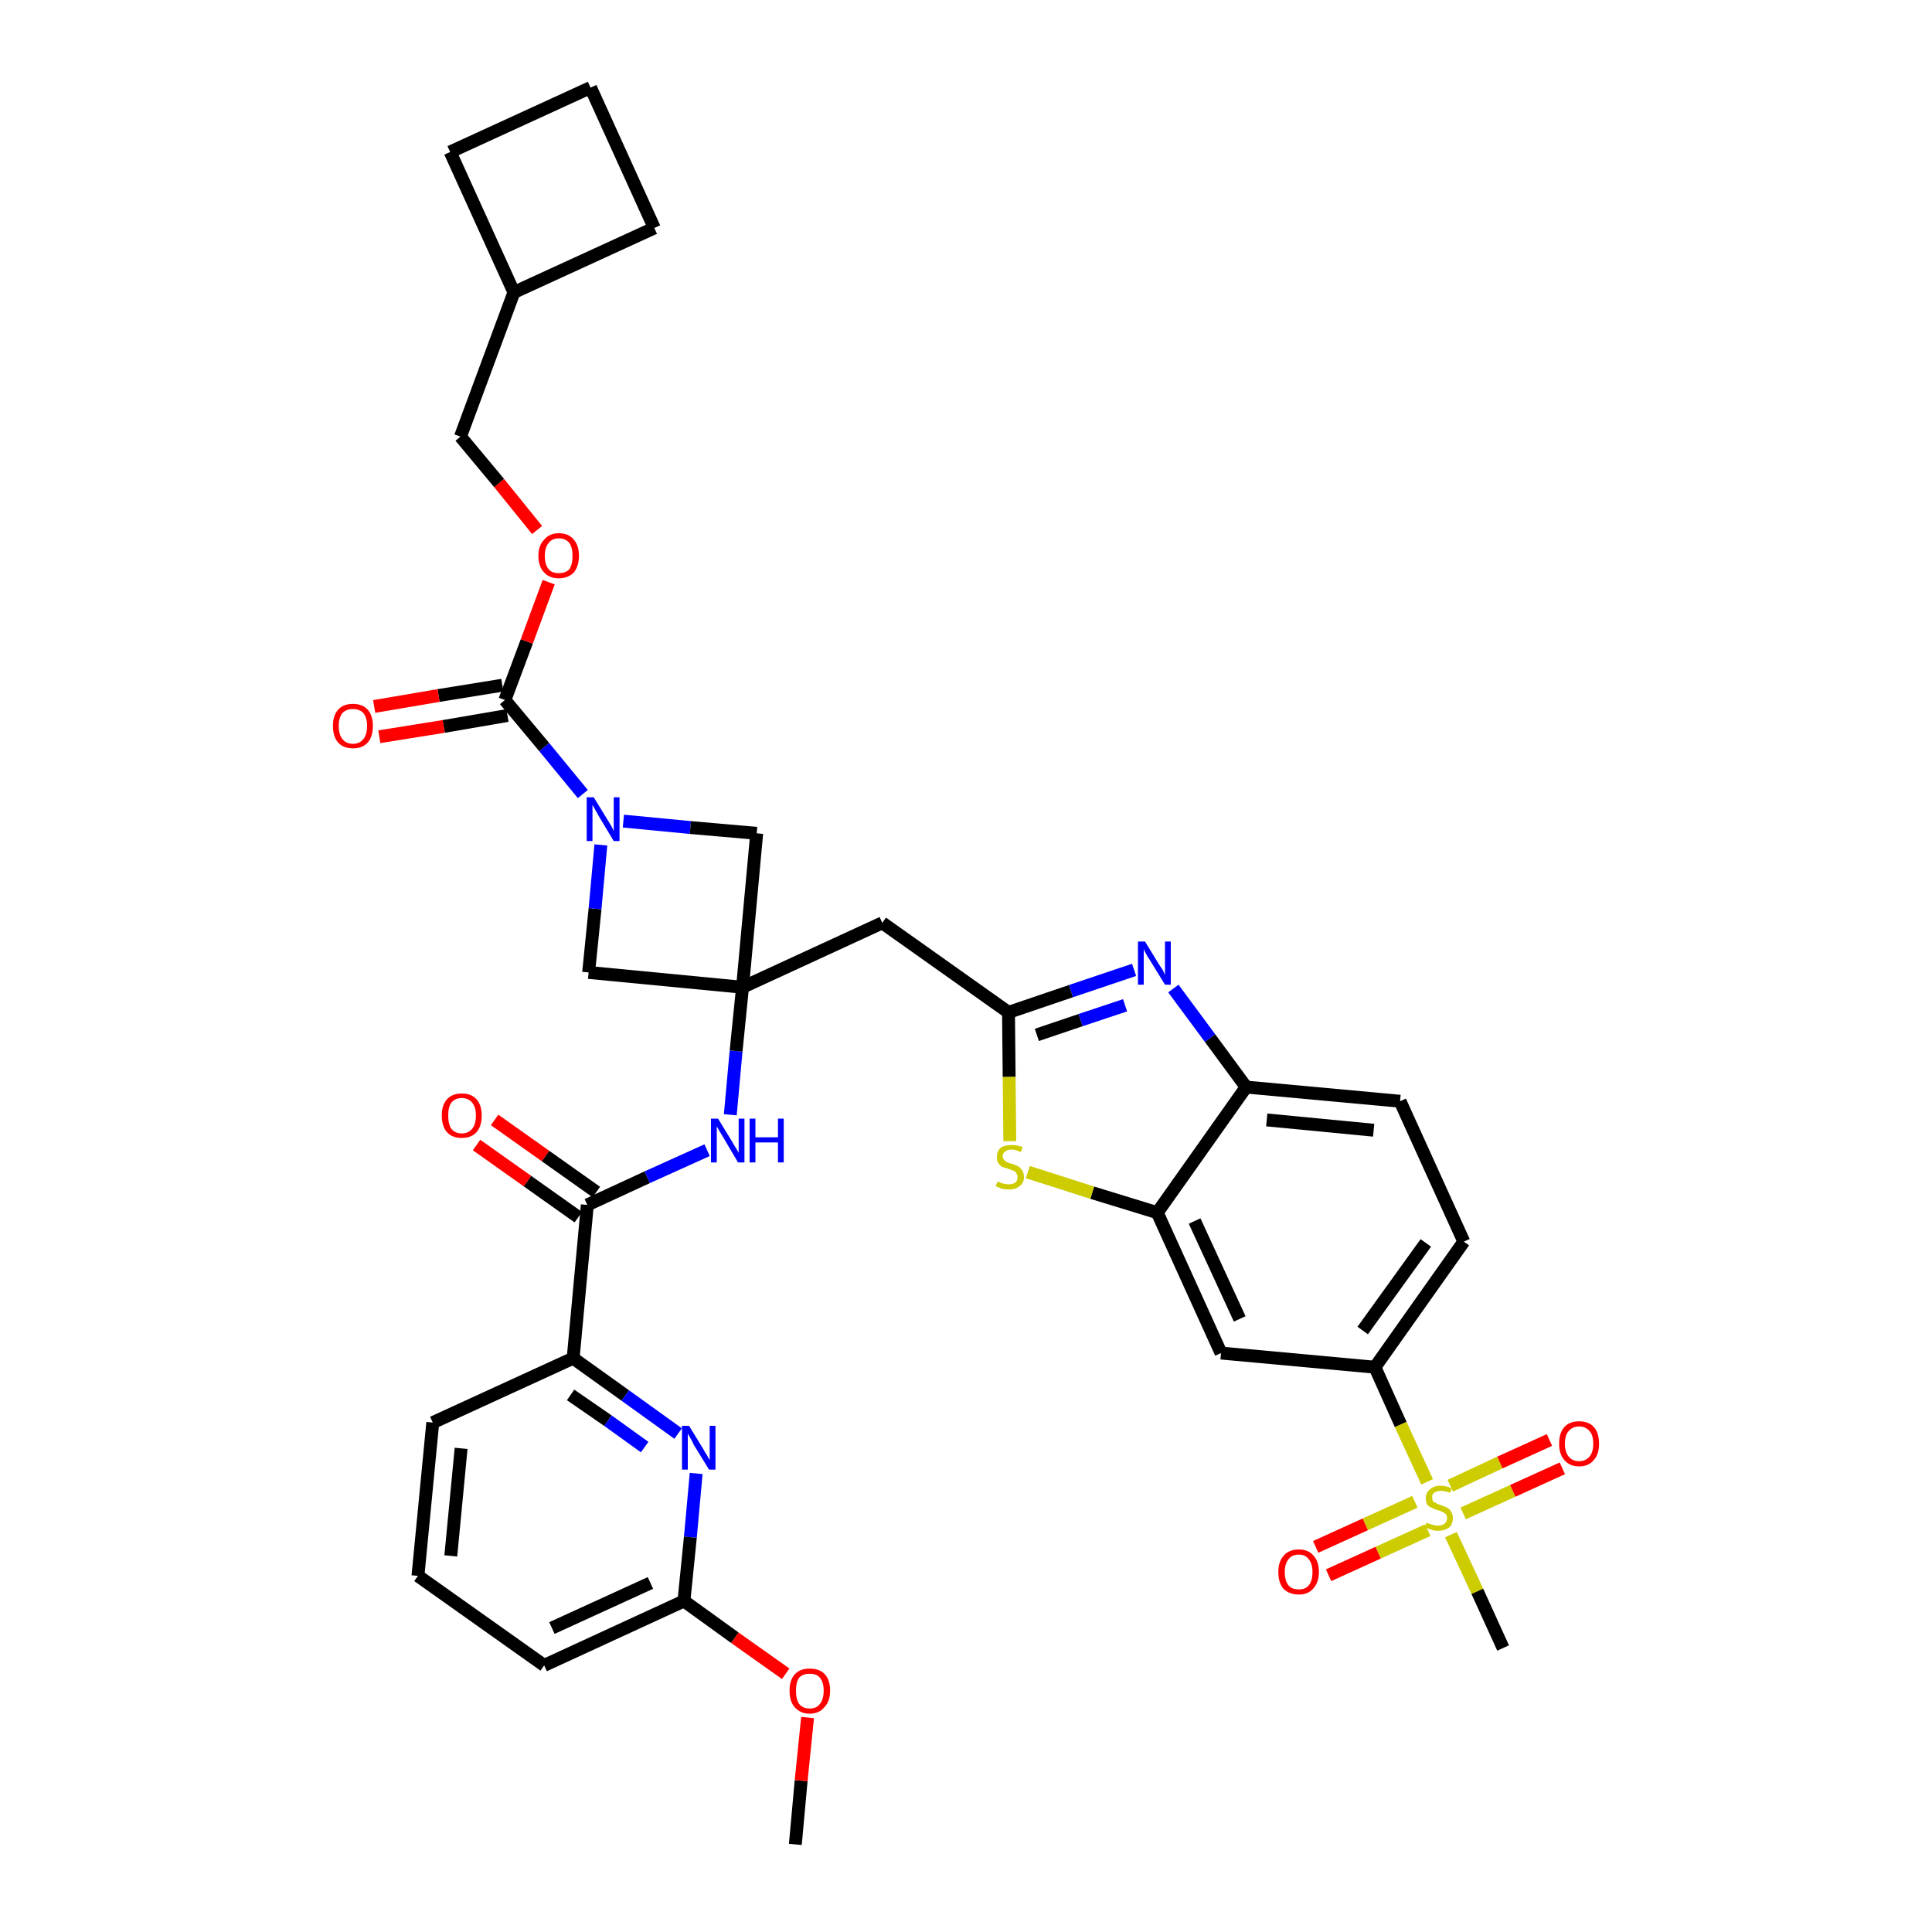<?xml version='1.0' encoding='iso-8859-1'?>
<svg version='1.1' baseProfile='full'
              xmlns='http://www.w3.org/2000/svg'
                      xmlns:rdkit='http://www.rdkit.org/xml'
                      xmlns:xlink='http://www.w3.org/1999/xlink'
                  xml:space='preserve'
width='300px' height='300px' viewBox='0 0 300 300'>
<!-- END OF HEADER -->
<path class='bond-0 atom-0 atom-1' d='M 123.5,286.4 L 124.4,276.5' style='fill:none;fill-rule:evenodd;stroke:#000000;stroke-width:2.0px;stroke-linecap:butt;stroke-linejoin:miter;stroke-opacity:1' />
<path class='bond-0 atom-0 atom-1' d='M 124.4,276.5 L 125.4,266.7' style='fill:none;fill-rule:evenodd;stroke:#FF0000;stroke-width:2.0px;stroke-linecap:butt;stroke-linejoin:miter;stroke-opacity:1' />
<path class='bond-1 atom-1 atom-2' d='M 122.0,259.9 L 114.1,254.3' style='fill:none;fill-rule:evenodd;stroke:#FF0000;stroke-width:2.0px;stroke-linecap:butt;stroke-linejoin:miter;stroke-opacity:1' />
<path class='bond-1 atom-1 atom-2' d='M 114.1,254.3 L 106.2,248.6' style='fill:none;fill-rule:evenodd;stroke:#000000;stroke-width:2.0px;stroke-linecap:butt;stroke-linejoin:miter;stroke-opacity:1' />
<path class='bond-2 atom-2 atom-3' d='M 106.2,248.6 L 84.5,258.6' style='fill:none;fill-rule:evenodd;stroke:#000000;stroke-width:2.0px;stroke-linecap:butt;stroke-linejoin:miter;stroke-opacity:1' />
<path class='bond-2 atom-2 atom-3' d='M 101.0,245.8 L 85.7,252.8' style='fill:none;fill-rule:evenodd;stroke:#000000;stroke-width:2.0px;stroke-linecap:butt;stroke-linejoin:miter;stroke-opacity:1' />
<path class='bond-36 atom-36 atom-2' d='M 108.1,228.8 L 107.2,238.7' style='fill:none;fill-rule:evenodd;stroke:#0000FF;stroke-width:2.0px;stroke-linecap:butt;stroke-linejoin:miter;stroke-opacity:1' />
<path class='bond-36 atom-36 atom-2' d='M 107.2,238.7 L 106.2,248.6' style='fill:none;fill-rule:evenodd;stroke:#000000;stroke-width:2.0px;stroke-linecap:butt;stroke-linejoin:miter;stroke-opacity:1' />
<path class='bond-3 atom-3 atom-4' d='M 84.5,258.6 L 64.9,244.7' style='fill:none;fill-rule:evenodd;stroke:#000000;stroke-width:2.0px;stroke-linecap:butt;stroke-linejoin:miter;stroke-opacity:1' />
<path class='bond-4 atom-4 atom-5' d='M 64.9,244.7 L 67.2,220.9' style='fill:none;fill-rule:evenodd;stroke:#000000;stroke-width:2.0px;stroke-linecap:butt;stroke-linejoin:miter;stroke-opacity:1' />
<path class='bond-4 atom-4 atom-5' d='M 70.0,241.6 L 71.6,224.9' style='fill:none;fill-rule:evenodd;stroke:#000000;stroke-width:2.0px;stroke-linecap:butt;stroke-linejoin:miter;stroke-opacity:1' />
<path class='bond-5 atom-5 atom-6' d='M 67.2,220.9 L 89.0,210.9' style='fill:none;fill-rule:evenodd;stroke:#000000;stroke-width:2.0px;stroke-linecap:butt;stroke-linejoin:miter;stroke-opacity:1' />
<path class='bond-6 atom-6 atom-7' d='M 89.0,210.9 L 91.2,187.1' style='fill:none;fill-rule:evenodd;stroke:#000000;stroke-width:2.0px;stroke-linecap:butt;stroke-linejoin:miter;stroke-opacity:1' />
<path class='bond-35 atom-6 atom-36' d='M 89.0,210.9 L 97.1,216.7' style='fill:none;fill-rule:evenodd;stroke:#000000;stroke-width:2.0px;stroke-linecap:butt;stroke-linejoin:miter;stroke-opacity:1' />
<path class='bond-35 atom-6 atom-36' d='M 97.1,216.7 L 105.3,222.6' style='fill:none;fill-rule:evenodd;stroke:#0000FF;stroke-width:2.0px;stroke-linecap:butt;stroke-linejoin:miter;stroke-opacity:1' />
<path class='bond-35 atom-6 atom-36' d='M 88.6,216.6 L 94.4,220.6' style='fill:none;fill-rule:evenodd;stroke:#000000;stroke-width:2.0px;stroke-linecap:butt;stroke-linejoin:miter;stroke-opacity:1' />
<path class='bond-35 atom-6 atom-36' d='M 94.4,220.6 L 100.1,224.7' style='fill:none;fill-rule:evenodd;stroke:#0000FF;stroke-width:2.0px;stroke-linecap:butt;stroke-linejoin:miter;stroke-opacity:1' />
<path class='bond-7 atom-7 atom-8' d='M 92.6,185.1 L 84.7,179.5' style='fill:none;fill-rule:evenodd;stroke:#000000;stroke-width:2.0px;stroke-linecap:butt;stroke-linejoin:miter;stroke-opacity:1' />
<path class='bond-7 atom-7 atom-8' d='M 84.7,179.5 L 76.8,173.9' style='fill:none;fill-rule:evenodd;stroke:#FF0000;stroke-width:2.0px;stroke-linecap:butt;stroke-linejoin:miter;stroke-opacity:1' />
<path class='bond-7 atom-7 atom-8' d='M 89.8,189.0 L 81.9,183.4' style='fill:none;fill-rule:evenodd;stroke:#000000;stroke-width:2.0px;stroke-linecap:butt;stroke-linejoin:miter;stroke-opacity:1' />
<path class='bond-7 atom-7 atom-8' d='M 81.9,183.4 L 74.0,177.8' style='fill:none;fill-rule:evenodd;stroke:#FF0000;stroke-width:2.0px;stroke-linecap:butt;stroke-linejoin:miter;stroke-opacity:1' />
<path class='bond-8 atom-7 atom-9' d='M 91.2,187.1 L 100.5,182.8' style='fill:none;fill-rule:evenodd;stroke:#000000;stroke-width:2.0px;stroke-linecap:butt;stroke-linejoin:miter;stroke-opacity:1' />
<path class='bond-8 atom-7 atom-9' d='M 100.5,182.8 L 109.8,178.6' style='fill:none;fill-rule:evenodd;stroke:#0000FF;stroke-width:2.0px;stroke-linecap:butt;stroke-linejoin:miter;stroke-opacity:1' />
<path class='bond-9 atom-9 atom-10' d='M 113.4,173.1 L 114.3,163.2' style='fill:none;fill-rule:evenodd;stroke:#0000FF;stroke-width:2.0px;stroke-linecap:butt;stroke-linejoin:miter;stroke-opacity:1' />
<path class='bond-9 atom-9 atom-10' d='M 114.3,163.2 L 115.3,153.3' style='fill:none;fill-rule:evenodd;stroke:#000000;stroke-width:2.0px;stroke-linecap:butt;stroke-linejoin:miter;stroke-opacity:1' />
<path class='bond-10 atom-10 atom-11' d='M 115.3,153.3 L 137.0,143.3' style='fill:none;fill-rule:evenodd;stroke:#000000;stroke-width:2.0px;stroke-linecap:butt;stroke-linejoin:miter;stroke-opacity:1' />
<path class='bond-24 atom-10 atom-25' d='M 115.3,153.3 L 91.4,151.0' style='fill:none;fill-rule:evenodd;stroke:#000000;stroke-width:2.0px;stroke-linecap:butt;stroke-linejoin:miter;stroke-opacity:1' />
<path class='bond-37 atom-35 atom-10' d='M 117.5,129.4 L 115.3,153.3' style='fill:none;fill-rule:evenodd;stroke:#000000;stroke-width:2.0px;stroke-linecap:butt;stroke-linejoin:miter;stroke-opacity:1' />
<path class='bond-11 atom-11 atom-12' d='M 137.0,143.3 L 156.6,157.2' style='fill:none;fill-rule:evenodd;stroke:#000000;stroke-width:2.0px;stroke-linecap:butt;stroke-linejoin:miter;stroke-opacity:1' />
<path class='bond-12 atom-12 atom-13' d='M 156.6,157.2 L 166.3,153.9' style='fill:none;fill-rule:evenodd;stroke:#000000;stroke-width:2.0px;stroke-linecap:butt;stroke-linejoin:miter;stroke-opacity:1' />
<path class='bond-12 atom-12 atom-13' d='M 166.3,153.9 L 176.1,150.6' style='fill:none;fill-rule:evenodd;stroke:#0000FF;stroke-width:2.0px;stroke-linecap:butt;stroke-linejoin:miter;stroke-opacity:1' />
<path class='bond-12 atom-12 atom-13' d='M 161.0,160.7 L 167.8,158.4' style='fill:none;fill-rule:evenodd;stroke:#000000;stroke-width:2.0px;stroke-linecap:butt;stroke-linejoin:miter;stroke-opacity:1' />
<path class='bond-12 atom-12 atom-13' d='M 167.8,158.4 L 174.7,156.1' style='fill:none;fill-rule:evenodd;stroke:#0000FF;stroke-width:2.0px;stroke-linecap:butt;stroke-linejoin:miter;stroke-opacity:1' />
<path class='bond-38 atom-24 atom-12' d='M 156.8,177.2 L 156.7,167.2' style='fill:none;fill-rule:evenodd;stroke:#CCCC00;stroke-width:2.0px;stroke-linecap:butt;stroke-linejoin:miter;stroke-opacity:1' />
<path class='bond-38 atom-24 atom-12' d='M 156.7,167.2 L 156.6,157.2' style='fill:none;fill-rule:evenodd;stroke:#000000;stroke-width:2.0px;stroke-linecap:butt;stroke-linejoin:miter;stroke-opacity:1' />
<path class='bond-13 atom-13 atom-14' d='M 182.2,153.5 L 187.9,161.2' style='fill:none;fill-rule:evenodd;stroke:#0000FF;stroke-width:2.0px;stroke-linecap:butt;stroke-linejoin:miter;stroke-opacity:1' />
<path class='bond-13 atom-13 atom-14' d='M 187.9,161.2 L 193.5,168.8' style='fill:none;fill-rule:evenodd;stroke:#000000;stroke-width:2.0px;stroke-linecap:butt;stroke-linejoin:miter;stroke-opacity:1' />
<path class='bond-14 atom-14 atom-15' d='M 193.5,168.8 L 217.4,171.0' style='fill:none;fill-rule:evenodd;stroke:#000000;stroke-width:2.0px;stroke-linecap:butt;stroke-linejoin:miter;stroke-opacity:1' />
<path class='bond-14 atom-14 atom-15' d='M 196.7,173.9 L 213.3,175.5' style='fill:none;fill-rule:evenodd;stroke:#000000;stroke-width:2.0px;stroke-linecap:butt;stroke-linejoin:miter;stroke-opacity:1' />
<path class='bond-40 atom-23 atom-14' d='M 179.7,188.3 L 193.5,168.8' style='fill:none;fill-rule:evenodd;stroke:#000000;stroke-width:2.0px;stroke-linecap:butt;stroke-linejoin:miter;stroke-opacity:1' />
<path class='bond-15 atom-15 atom-16' d='M 217.4,171.0 L 227.3,192.8' style='fill:none;fill-rule:evenodd;stroke:#000000;stroke-width:2.0px;stroke-linecap:butt;stroke-linejoin:miter;stroke-opacity:1' />
<path class='bond-16 atom-16 atom-17' d='M 227.3,192.8 L 213.5,212.3' style='fill:none;fill-rule:evenodd;stroke:#000000;stroke-width:2.0px;stroke-linecap:butt;stroke-linejoin:miter;stroke-opacity:1' />
<path class='bond-16 atom-16 atom-17' d='M 221.4,193.0 L 211.6,206.6' style='fill:none;fill-rule:evenodd;stroke:#000000;stroke-width:2.0px;stroke-linecap:butt;stroke-linejoin:miter;stroke-opacity:1' />
<path class='bond-17 atom-17 atom-18' d='M 213.5,212.3 L 217.5,221.2' style='fill:none;fill-rule:evenodd;stroke:#000000;stroke-width:2.0px;stroke-linecap:butt;stroke-linejoin:miter;stroke-opacity:1' />
<path class='bond-17 atom-17 atom-18' d='M 217.5,221.2 L 221.6,230.1' style='fill:none;fill-rule:evenodd;stroke:#CCCC00;stroke-width:2.0px;stroke-linecap:butt;stroke-linejoin:miter;stroke-opacity:1' />
<path class='bond-21 atom-17 atom-22' d='M 213.5,212.3 L 189.6,210.1' style='fill:none;fill-rule:evenodd;stroke:#000000;stroke-width:2.0px;stroke-linecap:butt;stroke-linejoin:miter;stroke-opacity:1' />
<path class='bond-18 atom-18 atom-19' d='M 225.3,238.3 L 229.4,247.1' style='fill:none;fill-rule:evenodd;stroke:#CCCC00;stroke-width:2.0px;stroke-linecap:butt;stroke-linejoin:miter;stroke-opacity:1' />
<path class='bond-18 atom-18 atom-19' d='M 229.4,247.1 L 233.4,255.9' style='fill:none;fill-rule:evenodd;stroke:#000000;stroke-width:2.0px;stroke-linecap:butt;stroke-linejoin:miter;stroke-opacity:1' />
<path class='bond-19 atom-18 atom-20' d='M 227.2,235.0 L 234.9,231.5' style='fill:none;fill-rule:evenodd;stroke:#CCCC00;stroke-width:2.0px;stroke-linecap:butt;stroke-linejoin:miter;stroke-opacity:1' />
<path class='bond-19 atom-18 atom-20' d='M 234.9,231.5 L 242.6,228.0' style='fill:none;fill-rule:evenodd;stroke:#FF0000;stroke-width:2.0px;stroke-linecap:butt;stroke-linejoin:miter;stroke-opacity:1' />
<path class='bond-19 atom-18 atom-20' d='M 225.2,230.7 L 232.9,227.1' style='fill:none;fill-rule:evenodd;stroke:#CCCC00;stroke-width:2.0px;stroke-linecap:butt;stroke-linejoin:miter;stroke-opacity:1' />
<path class='bond-19 atom-18 atom-20' d='M 232.9,227.1 L 240.6,223.6' style='fill:none;fill-rule:evenodd;stroke:#FF0000;stroke-width:2.0px;stroke-linecap:butt;stroke-linejoin:miter;stroke-opacity:1' />
<path class='bond-20 atom-18 atom-21' d='M 219.7,233.2 L 212.0,236.7' style='fill:none;fill-rule:evenodd;stroke:#CCCC00;stroke-width:2.0px;stroke-linecap:butt;stroke-linejoin:miter;stroke-opacity:1' />
<path class='bond-20 atom-18 atom-21' d='M 212.0,236.7 L 204.3,240.2' style='fill:none;fill-rule:evenodd;stroke:#FF0000;stroke-width:2.0px;stroke-linecap:butt;stroke-linejoin:miter;stroke-opacity:1' />
<path class='bond-20 atom-18 atom-21' d='M 221.7,237.6 L 214.0,241.1' style='fill:none;fill-rule:evenodd;stroke:#CCCC00;stroke-width:2.0px;stroke-linecap:butt;stroke-linejoin:miter;stroke-opacity:1' />
<path class='bond-20 atom-18 atom-21' d='M 214.0,241.1 L 206.3,244.6' style='fill:none;fill-rule:evenodd;stroke:#FF0000;stroke-width:2.0px;stroke-linecap:butt;stroke-linejoin:miter;stroke-opacity:1' />
<path class='bond-22 atom-22 atom-23' d='M 189.6,210.1 L 179.7,188.3' style='fill:none;fill-rule:evenodd;stroke:#000000;stroke-width:2.0px;stroke-linecap:butt;stroke-linejoin:miter;stroke-opacity:1' />
<path class='bond-22 atom-22 atom-23' d='M 192.5,204.8 L 185.5,189.6' style='fill:none;fill-rule:evenodd;stroke:#000000;stroke-width:2.0px;stroke-linecap:butt;stroke-linejoin:miter;stroke-opacity:1' />
<path class='bond-23 atom-23 atom-24' d='M 179.7,188.3 L 169.6,185.2' style='fill:none;fill-rule:evenodd;stroke:#000000;stroke-width:2.0px;stroke-linecap:butt;stroke-linejoin:miter;stroke-opacity:1' />
<path class='bond-23 atom-23 atom-24' d='M 169.6,185.2 L 159.6,182.0' style='fill:none;fill-rule:evenodd;stroke:#CCCC00;stroke-width:2.0px;stroke-linecap:butt;stroke-linejoin:miter;stroke-opacity:1' />
<path class='bond-25 atom-25 atom-26' d='M 91.4,151.0 L 92.4,141.1' style='fill:none;fill-rule:evenodd;stroke:#000000;stroke-width:2.0px;stroke-linecap:butt;stroke-linejoin:miter;stroke-opacity:1' />
<path class='bond-25 atom-25 atom-26' d='M 92.4,141.1 L 93.3,131.2' style='fill:none;fill-rule:evenodd;stroke:#0000FF;stroke-width:2.0px;stroke-linecap:butt;stroke-linejoin:miter;stroke-opacity:1' />
<path class='bond-26 atom-26 atom-27' d='M 90.5,123.3 L 84.5,116.0' style='fill:none;fill-rule:evenodd;stroke:#0000FF;stroke-width:2.0px;stroke-linecap:butt;stroke-linejoin:miter;stroke-opacity:1' />
<path class='bond-26 atom-26 atom-27' d='M 84.5,116.0 L 78.4,108.7' style='fill:none;fill-rule:evenodd;stroke:#000000;stroke-width:2.0px;stroke-linecap:butt;stroke-linejoin:miter;stroke-opacity:1' />
<path class='bond-34 atom-26 atom-35' d='M 96.8,127.5 L 107.2,128.5' style='fill:none;fill-rule:evenodd;stroke:#0000FF;stroke-width:2.0px;stroke-linecap:butt;stroke-linejoin:miter;stroke-opacity:1' />
<path class='bond-34 atom-26 atom-35' d='M 107.2,128.5 L 117.5,129.4' style='fill:none;fill-rule:evenodd;stroke:#000000;stroke-width:2.0px;stroke-linecap:butt;stroke-linejoin:miter;stroke-opacity:1' />
<path class='bond-27 atom-27 atom-28' d='M 78.0,106.4 L 68.1,108.0' style='fill:none;fill-rule:evenodd;stroke:#000000;stroke-width:2.0px;stroke-linecap:butt;stroke-linejoin:miter;stroke-opacity:1' />
<path class='bond-27 atom-27 atom-28' d='M 68.1,108.0 L 58.1,109.7' style='fill:none;fill-rule:evenodd;stroke:#FF0000;stroke-width:2.0px;stroke-linecap:butt;stroke-linejoin:miter;stroke-opacity:1' />
<path class='bond-27 atom-27 atom-28' d='M 78.8,111.1 L 68.9,112.8' style='fill:none;fill-rule:evenodd;stroke:#000000;stroke-width:2.0px;stroke-linecap:butt;stroke-linejoin:miter;stroke-opacity:1' />
<path class='bond-27 atom-27 atom-28' d='M 68.9,112.8 L 58.9,114.4' style='fill:none;fill-rule:evenodd;stroke:#FF0000;stroke-width:2.0px;stroke-linecap:butt;stroke-linejoin:miter;stroke-opacity:1' />
<path class='bond-28 atom-27 atom-29' d='M 78.4,108.7 L 81.8,99.6' style='fill:none;fill-rule:evenodd;stroke:#000000;stroke-width:2.0px;stroke-linecap:butt;stroke-linejoin:miter;stroke-opacity:1' />
<path class='bond-28 atom-27 atom-29' d='M 81.8,99.6 L 85.2,90.4' style='fill:none;fill-rule:evenodd;stroke:#FF0000;stroke-width:2.0px;stroke-linecap:butt;stroke-linejoin:miter;stroke-opacity:1' />
<path class='bond-29 atom-29 atom-30' d='M 83.4,82.3 L 77.5,75.0' style='fill:none;fill-rule:evenodd;stroke:#FF0000;stroke-width:2.0px;stroke-linecap:butt;stroke-linejoin:miter;stroke-opacity:1' />
<path class='bond-29 atom-29 atom-30' d='M 77.5,75.0 L 71.5,67.8' style='fill:none;fill-rule:evenodd;stroke:#000000;stroke-width:2.0px;stroke-linecap:butt;stroke-linejoin:miter;stroke-opacity:1' />
<path class='bond-30 atom-30 atom-31' d='M 71.5,67.8 L 79.8,45.4' style='fill:none;fill-rule:evenodd;stroke:#000000;stroke-width:2.0px;stroke-linecap:butt;stroke-linejoin:miter;stroke-opacity:1' />
<path class='bond-31 atom-31 atom-32' d='M 79.8,45.4 L 101.6,35.4' style='fill:none;fill-rule:evenodd;stroke:#000000;stroke-width:2.0px;stroke-linecap:butt;stroke-linejoin:miter;stroke-opacity:1' />
<path class='bond-39 atom-34 atom-31' d='M 69.9,23.6 L 79.8,45.4' style='fill:none;fill-rule:evenodd;stroke:#000000;stroke-width:2.0px;stroke-linecap:butt;stroke-linejoin:miter;stroke-opacity:1' />
<path class='bond-32 atom-32 atom-33' d='M 101.6,35.4 L 91.7,13.6' style='fill:none;fill-rule:evenodd;stroke:#000000;stroke-width:2.0px;stroke-linecap:butt;stroke-linejoin:miter;stroke-opacity:1' />
<path class='bond-33 atom-33 atom-34' d='M 91.7,13.6 L 69.9,23.6' style='fill:none;fill-rule:evenodd;stroke:#000000;stroke-width:2.0px;stroke-linecap:butt;stroke-linejoin:miter;stroke-opacity:1' />
<path  class='atom-1' d='M 122.6 262.5
Q 122.6 260.9, 123.4 260.0
Q 124.2 259.1, 125.7 259.1
Q 127.3 259.1, 128.1 260.0
Q 128.9 260.9, 128.9 262.5
Q 128.9 264.2, 128.0 265.1
Q 127.2 266.1, 125.7 266.1
Q 124.3 266.1, 123.4 265.1
Q 122.6 264.2, 122.6 262.5
M 125.7 265.3
Q 126.8 265.3, 127.3 264.6
Q 127.9 263.9, 127.9 262.5
Q 127.9 261.2, 127.3 260.5
Q 126.8 259.9, 125.7 259.9
Q 124.7 259.9, 124.1 260.5
Q 123.6 261.2, 123.6 262.5
Q 123.6 263.9, 124.1 264.6
Q 124.7 265.3, 125.7 265.3
' fill='#FF0000'/>
<path  class='atom-8' d='M 68.6 173.2
Q 68.6 171.6, 69.4 170.7
Q 70.2 169.8, 71.7 169.8
Q 73.2 169.8, 74.0 170.7
Q 74.8 171.6, 74.8 173.2
Q 74.8 174.9, 74.0 175.8
Q 73.2 176.7, 71.7 176.7
Q 70.2 176.7, 69.4 175.8
Q 68.6 174.9, 68.6 173.2
M 71.7 176.0
Q 72.7 176.0, 73.3 175.3
Q 73.9 174.6, 73.9 173.2
Q 73.9 171.9, 73.3 171.2
Q 72.7 170.5, 71.7 170.5
Q 70.7 170.5, 70.1 171.2
Q 69.6 171.9, 69.6 173.2
Q 69.6 174.6, 70.1 175.3
Q 70.7 176.0, 71.7 176.0
' fill='#FF0000'/>
<path  class='atom-9' d='M 111.5 173.7
L 113.7 177.3
Q 113.9 177.7, 114.3 178.3
Q 114.7 179.0, 114.7 179.0
L 114.7 173.7
L 115.6 173.7
L 115.6 180.5
L 114.6 180.5
L 112.3 176.6
Q 112.0 176.1, 111.7 175.6
Q 111.4 175.1, 111.3 174.9
L 111.3 180.5
L 110.4 180.5
L 110.4 173.7
L 111.5 173.7
' fill='#0000FF'/>
<path  class='atom-9' d='M 116.4 173.7
L 117.3 173.7
L 117.3 176.6
L 120.8 176.6
L 120.8 173.7
L 121.7 173.7
L 121.7 180.5
L 120.8 180.5
L 120.8 177.4
L 117.3 177.4
L 117.3 180.5
L 116.4 180.5
L 116.4 173.7
' fill='#0000FF'/>
<path  class='atom-13' d='M 177.8 146.2
L 180.0 149.8
Q 180.2 150.1, 180.6 150.7
Q 180.9 151.4, 180.9 151.4
L 180.9 146.2
L 181.8 146.2
L 181.8 152.9
L 180.9 152.9
L 178.5 149.0
Q 178.2 148.6, 177.9 148.0
Q 177.6 147.5, 177.6 147.3
L 177.6 152.9
L 176.7 152.9
L 176.7 146.2
L 177.8 146.2
' fill='#0000FF'/>
<path  class='atom-18' d='M 221.5 236.4
Q 221.6 236.5, 221.9 236.6
Q 222.2 236.7, 222.6 236.8
Q 222.9 236.9, 223.3 236.9
Q 223.9 236.9, 224.3 236.6
Q 224.7 236.3, 224.7 235.7
Q 224.7 235.4, 224.5 235.1
Q 224.3 234.9, 224.0 234.8
Q 223.7 234.6, 223.2 234.5
Q 222.6 234.3, 222.3 234.1
Q 221.9 234.0, 221.6 233.6
Q 221.4 233.2, 221.4 232.6
Q 221.4 231.8, 222.0 231.3
Q 222.6 230.7, 223.7 230.7
Q 224.5 230.7, 225.4 231.1
L 225.2 231.8
Q 224.3 231.5, 223.7 231.5
Q 223.1 231.5, 222.7 231.8
Q 222.3 232.1, 222.4 232.5
Q 222.4 232.9, 222.5 233.1
Q 222.7 233.3, 223.0 233.4
Q 223.3 233.6, 223.7 233.7
Q 224.3 233.9, 224.7 234.1
Q 225.1 234.3, 225.3 234.7
Q 225.6 235.1, 225.6 235.7
Q 225.6 236.7, 225.0 237.2
Q 224.3 237.7, 223.3 237.7
Q 222.7 237.7, 222.2 237.5
Q 221.8 237.4, 221.3 237.2
L 221.5 236.4
' fill='#CCCC00'/>
<path  class='atom-20' d='M 242.1 224.2
Q 242.1 222.5, 242.9 221.6
Q 243.7 220.7, 245.2 220.7
Q 246.7 220.7, 247.5 221.6
Q 248.3 222.5, 248.3 224.2
Q 248.3 225.8, 247.5 226.7
Q 246.7 227.7, 245.2 227.7
Q 243.7 227.7, 242.9 226.7
Q 242.1 225.8, 242.1 224.2
M 245.2 226.9
Q 246.2 226.9, 246.8 226.2
Q 247.4 225.5, 247.4 224.2
Q 247.4 222.8, 246.8 222.2
Q 246.2 221.5, 245.2 221.5
Q 244.2 221.5, 243.6 222.2
Q 243.0 222.8, 243.0 224.2
Q 243.0 225.5, 243.6 226.2
Q 244.2 226.9, 245.2 226.9
' fill='#FF0000'/>
<path  class='atom-21' d='M 198.5 244.1
Q 198.5 242.5, 199.3 241.6
Q 200.1 240.6, 201.7 240.6
Q 203.2 240.6, 204.0 241.6
Q 204.8 242.5, 204.8 244.1
Q 204.8 245.7, 203.9 246.7
Q 203.1 247.6, 201.7 247.6
Q 200.2 247.6, 199.3 246.7
Q 198.5 245.8, 198.5 244.1
M 201.7 246.8
Q 202.7 246.8, 203.2 246.2
Q 203.8 245.5, 203.8 244.1
Q 203.8 242.8, 203.2 242.1
Q 202.7 241.4, 201.7 241.4
Q 200.6 241.4, 200.1 242.1
Q 199.5 242.8, 199.5 244.1
Q 199.5 245.5, 200.1 246.2
Q 200.6 246.8, 201.7 246.8
' fill='#FF0000'/>
<path  class='atom-24' d='M 154.9 183.5
Q 155.0 183.5, 155.3 183.6
Q 155.6 183.8, 155.9 183.8
Q 156.3 183.9, 156.6 183.9
Q 157.3 183.9, 157.7 183.6
Q 158.0 183.3, 158.0 182.8
Q 158.0 182.4, 157.8 182.2
Q 157.7 181.9, 157.4 181.8
Q 157.1 181.7, 156.6 181.5
Q 156.0 181.3, 155.6 181.2
Q 155.3 181.0, 155.0 180.6
Q 154.8 180.3, 154.8 179.7
Q 154.8 178.8, 155.3 178.3
Q 155.9 177.8, 157.1 177.8
Q 157.9 177.8, 158.8 178.1
L 158.5 178.9
Q 157.7 178.5, 157.1 178.5
Q 156.4 178.5, 156.1 178.8
Q 155.7 179.1, 155.7 179.5
Q 155.7 179.9, 155.9 180.1
Q 156.1 180.3, 156.4 180.5
Q 156.6 180.6, 157.1 180.7
Q 157.7 180.9, 158.1 181.1
Q 158.4 181.3, 158.7 181.7
Q 159.0 182.1, 159.0 182.8
Q 159.0 183.7, 158.3 184.2
Q 157.7 184.7, 156.7 184.7
Q 156.1 184.7, 155.6 184.6
Q 155.2 184.4, 154.6 184.2
L 154.9 183.5
' fill='#CCCC00'/>
<path  class='atom-26' d='M 92.2 123.8
L 94.4 127.4
Q 94.6 127.7, 95.0 128.4
Q 95.3 129.0, 95.3 129.1
L 95.3 123.8
L 96.2 123.8
L 96.2 130.6
L 95.3 130.6
L 92.9 126.6
Q 92.7 126.2, 92.4 125.7
Q 92.1 125.1, 92.0 125.0
L 92.0 130.6
L 91.1 130.6
L 91.1 123.8
L 92.2 123.8
' fill='#0000FF'/>
<path  class='atom-28' d='M 51.7 112.7
Q 51.7 111.1, 52.5 110.2
Q 53.3 109.3, 54.8 109.3
Q 56.3 109.3, 57.1 110.2
Q 57.9 111.1, 57.9 112.7
Q 57.9 114.4, 57.1 115.3
Q 56.3 116.2, 54.8 116.2
Q 53.3 116.2, 52.5 115.3
Q 51.7 114.4, 51.7 112.7
M 54.8 115.5
Q 55.8 115.5, 56.4 114.8
Q 57.0 114.1, 57.0 112.7
Q 57.0 111.4, 56.4 110.7
Q 55.8 110.1, 54.8 110.1
Q 53.8 110.1, 53.2 110.7
Q 52.6 111.4, 52.6 112.7
Q 52.6 114.1, 53.2 114.8
Q 53.8 115.5, 54.8 115.5
' fill='#FF0000'/>
<path  class='atom-29' d='M 83.6 86.3
Q 83.6 84.7, 84.5 83.8
Q 85.3 82.8, 86.8 82.8
Q 88.3 82.8, 89.1 83.8
Q 89.9 84.7, 89.9 86.3
Q 89.9 87.9, 89.1 88.9
Q 88.2 89.8, 86.8 89.8
Q 85.3 89.8, 84.5 88.9
Q 83.6 88.0, 83.6 86.3
M 86.8 89.0
Q 87.8 89.0, 88.4 88.4
Q 88.9 87.7, 88.9 86.3
Q 88.9 85.0, 88.4 84.3
Q 87.8 83.6, 86.8 83.6
Q 85.7 83.6, 85.2 84.3
Q 84.6 85.0, 84.6 86.3
Q 84.6 87.7, 85.2 88.4
Q 85.7 89.0, 86.8 89.0
' fill='#FF0000'/>
<path  class='atom-36' d='M 107.0 221.4
L 109.2 225.0
Q 109.4 225.4, 109.8 226.0
Q 110.1 226.6, 110.2 226.7
L 110.2 221.4
L 111.1 221.4
L 111.1 228.2
L 110.1 228.2
L 107.7 224.3
Q 107.5 223.8, 107.2 223.3
Q 106.9 222.8, 106.8 222.6
L 106.8 228.2
L 105.9 228.2
L 105.9 221.4
L 107.0 221.4
' fill='#0000FF'/>
</svg>
